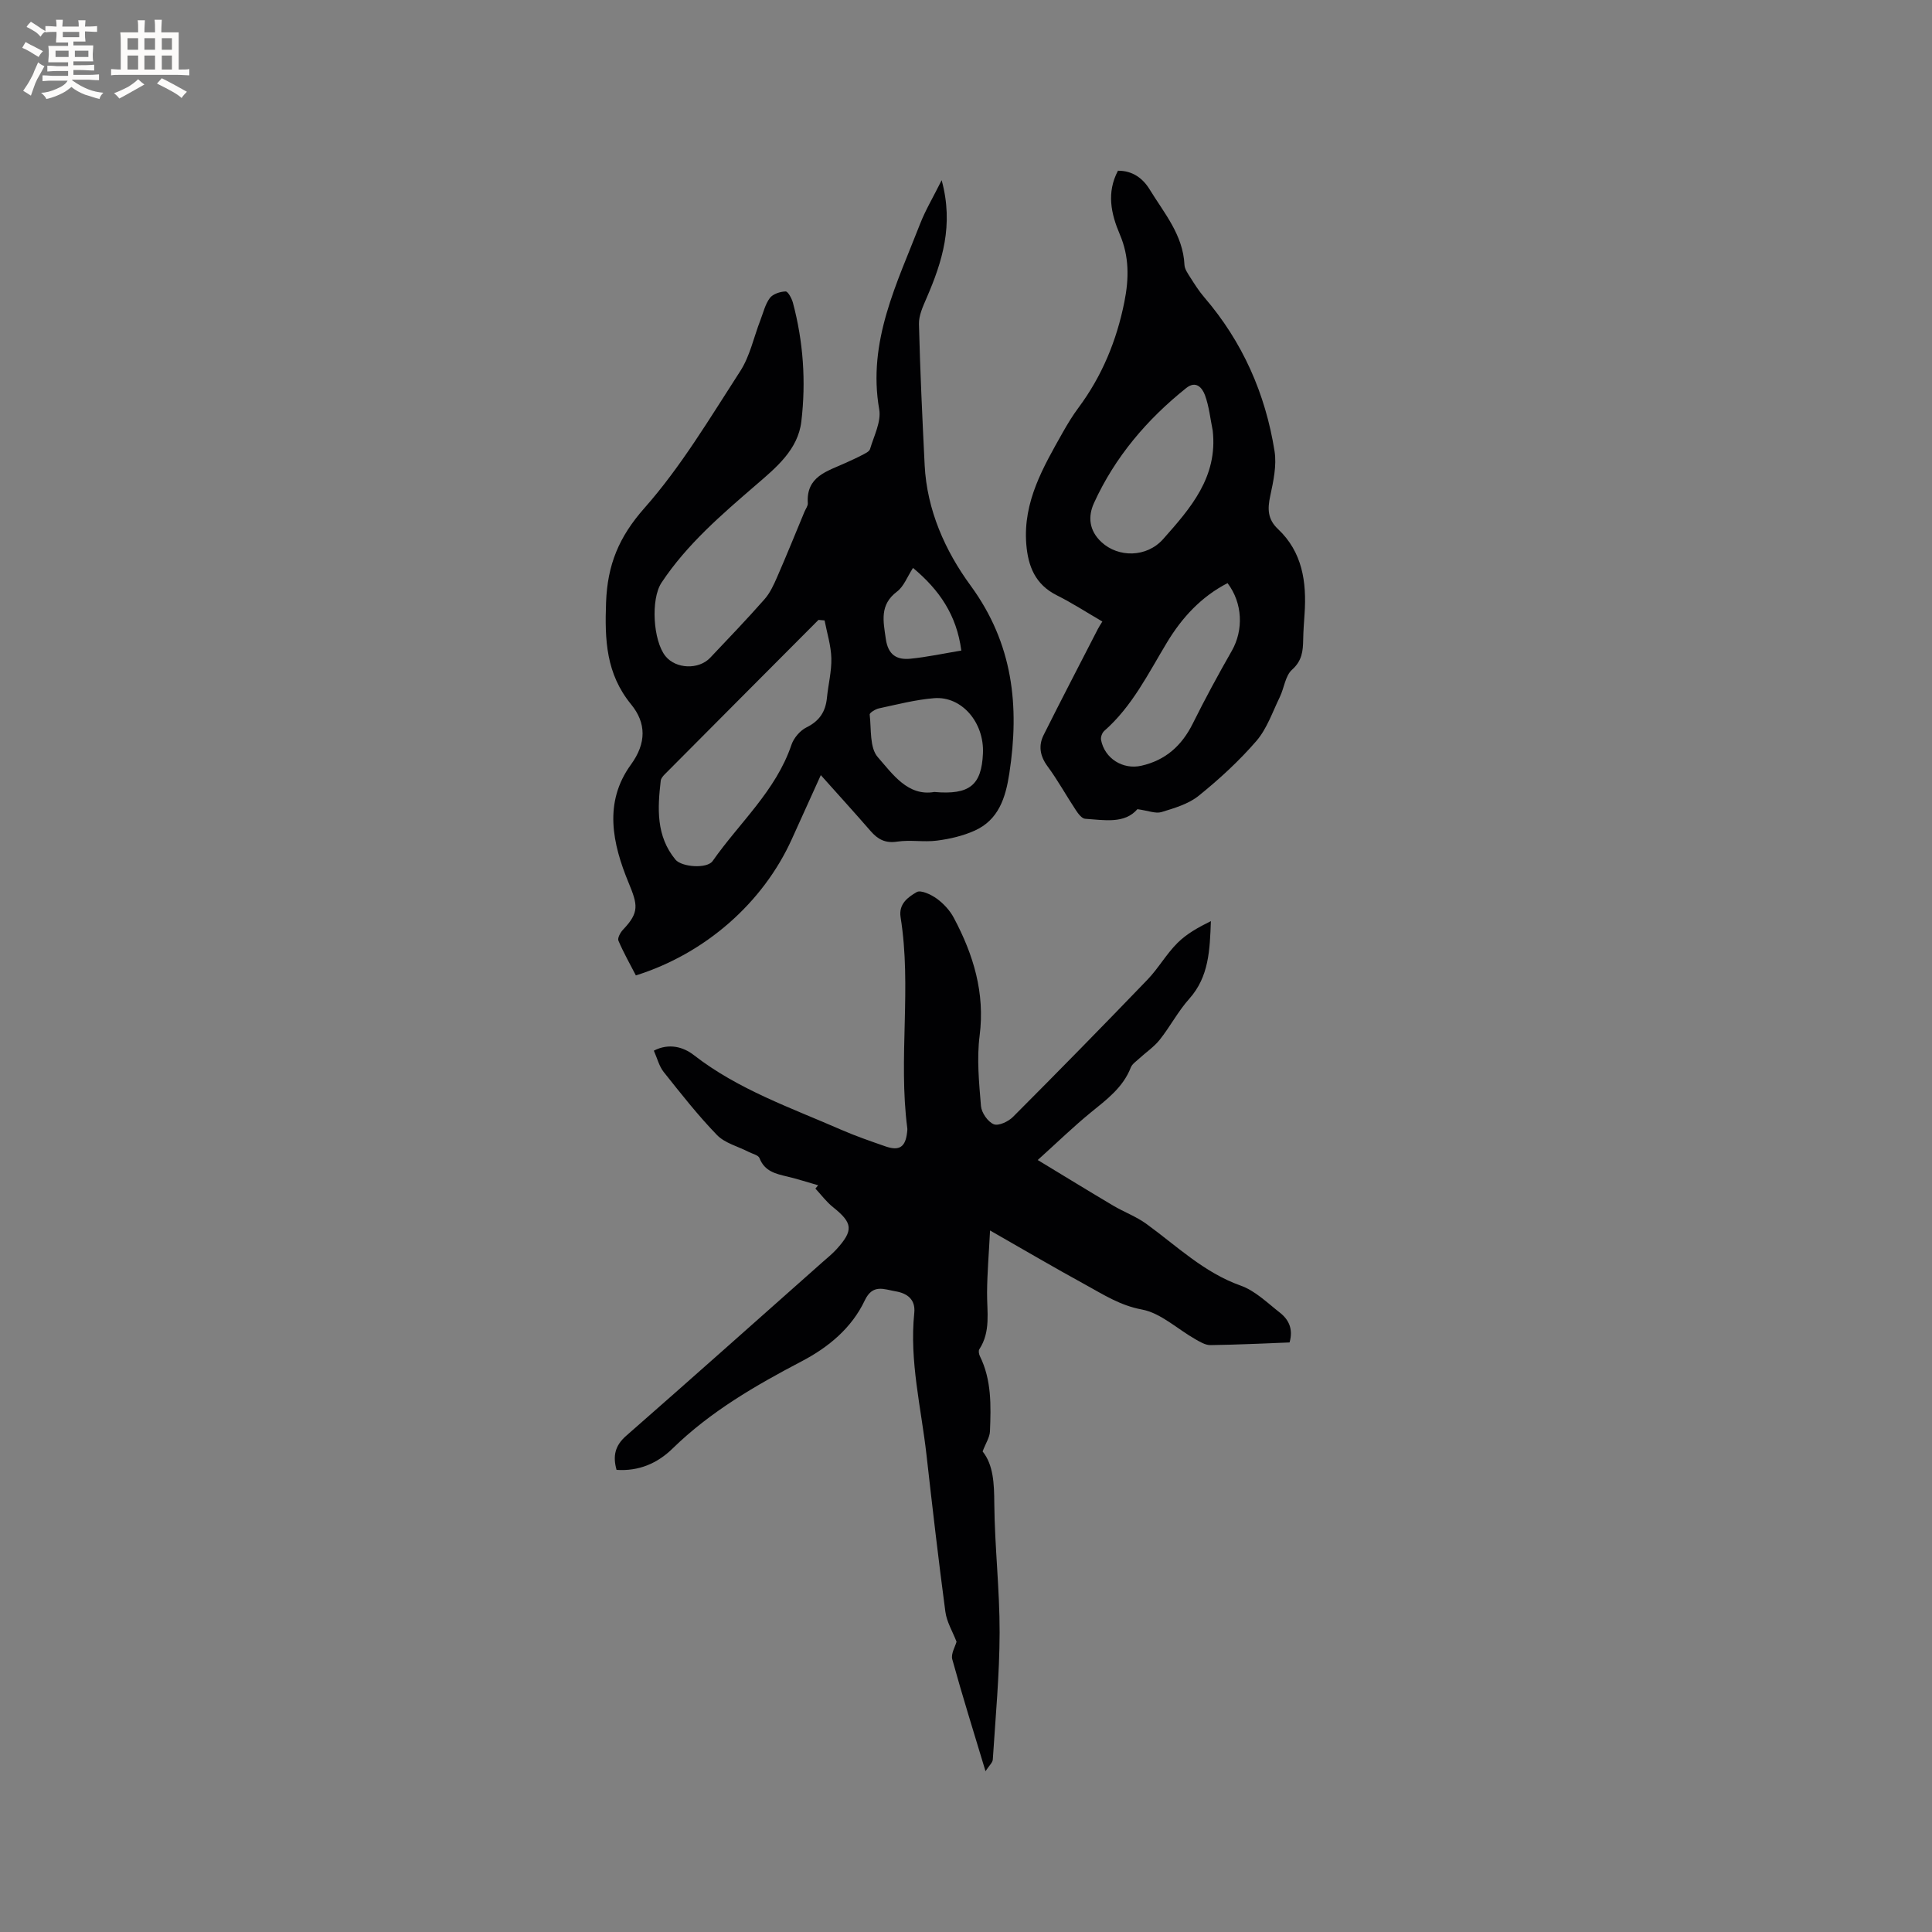 <svg enable-background="new 0 0 400 400" viewBox="0 0 400 400" xmlns="http://www.w3.org/2000/svg"><rect x="0" y="0" width="400" height="400" fill="#808080" stroke="none"/><g fill="#010103"><path d="m204.04 366.71c-2.46-8.16-4.8-15.62-6.88-23.16-.32-1.14.61-2.63.88-3.65-.81-2.1-2.03-4.09-2.31-6.2-1.44-10.81-2.69-21.64-3.91-32.48-1.1-9.77-3.56-19.42-2.53-29.38.29-2.81-1.45-4.08-3.89-4.49-2.35-.4-4.71-1.59-6.35 1.87-2.72 5.74-7.5 9.7-13.05 12.61-9.6 5.03-18.92 10.42-26.76 18.08-3.11 3.04-6.97 4.73-11.59 4.41-.79-2.82-.36-4.99 1.98-7.04 13.63-11.93 27.15-23.99 40.71-36.01.95-.84 1.95-1.64 2.81-2.58 3.61-3.96 3.42-5.48-.68-8.76-1.37-1.09-2.44-2.55-3.65-3.85.19-.23.38-.45.57-.68-2.13-.61-4.25-1.3-6.4-1.81-2.4-.57-4.69-1.08-5.74-3.81-.25-.64-1.51-.9-2.31-1.32-2.2-1.13-4.88-1.79-6.5-3.47-3.96-4.09-7.49-8.6-11.04-13.06-.94-1.19-1.32-2.82-2.03-4.4 3.16-1.64 6.15-.74 8.26.9 9.19 7.15 20.05 10.89 30.5 15.46 3 1.31 6.11 2.38 9.21 3.46 2.86.99 4.12.13 4.46-2.87.04-.32.08-.64.04-.95-1.88-14.5.94-29.14-1.38-43.61-.45-2.81 1.58-4.2 3.33-5.22.86-.5 3 .51 4.17 1.36 1.41 1.03 2.72 2.45 3.53 3.99 4.04 7.6 6.47 15.5 5.33 24.39-.61 4.77-.12 9.72.28 14.56.12 1.38 1.41 3.25 2.64 3.76.98.41 3.03-.55 3.99-1.52 9.36-9.38 18.64-18.85 27.83-28.4 2.26-2.35 3.91-5.31 6.22-7.61 1.91-1.91 4.38-3.27 6.92-4.52-.22 5.97-.39 11.51-4.47 16.07-2.32 2.59-3.96 5.77-6.13 8.5-1.2 1.5-2.88 2.62-4.31 3.94-.6.55-1.38 1.07-1.66 1.77-1.62 4.18-5.02 6.67-8.32 9.36-3.49 2.85-6.73 6-10.96 9.82 5.8 3.51 10.69 6.52 15.62 9.44 2.25 1.33 4.76 2.25 6.86 3.77 6.31 4.58 11.93 10.09 19.56 12.8 2.98 1.06 5.49 3.55 8.07 5.57 1.84 1.43 2.83 3.38 2.03 6.19-5.44.2-10.91.48-16.39.55-1.05.01-2.18-.68-3.17-1.25-3.68-2.09-7.1-5.39-11.02-6.12-4.53-.84-8-3.12-11.73-5.16-6.31-3.45-12.5-7.09-19.7-11.2-.24 4.75-.59 8.8-.62 12.85-.03 4 .8 8.06-1.6 11.74-.21.32-.09 1.01.11 1.41 2.45 4.96 2.3 10.28 2.09 15.58-.05 1.25-.88 2.47-1.52 4.16 2.26 2.84 2.39 6.71 2.42 10.86.08 8.88 1.12 17.75 1.1 26.63-.02 8.76-.85 17.53-1.41 26.29-.03.65-.77 1.27-1.51 2.43z"/><path d="m194.96 37.31c2.54 9.31.12 16.89-3.12 24.39-.74 1.71-1.62 3.59-1.58 5.38.24 9.74.7 19.48 1.18 29.21.46 9.32 4.27 17.79 9.5 24.93 8.81 12.04 10.17 24.93 8.03 38.91-.77 5.02-2.2 9.62-7.21 11.86-2.42 1.08-5.13 1.71-7.77 2.05-2.71.35-5.54-.2-8.24.21-2.45.37-3.99-.46-5.48-2.17-3.33-3.83-6.74-7.58-10.33-11.6-1.97 4.34-3.99 8.8-6 13.25-5.96 13.18-17.9 23.7-32.29 28.22-1.2-2.33-2.55-4.7-3.61-7.19-.23-.54.4-1.7.95-2.28 3.44-3.6 3.03-5.17 1.15-9.73-3.32-8.05-5.22-16.6.49-24.45 3.24-4.46 3.17-8.63.04-12.46-5.2-6.35-5.48-13.35-5.19-21.13.29-7.8 2.65-13.53 7.94-19.52 7.59-8.58 13.55-18.64 19.82-28.32 2.02-3.11 2.81-7.02 4.18-10.56.61-1.57 1-3.31 1.97-4.61.63-.84 2.13-1.32 3.26-1.36.49-.01 1.27 1.43 1.51 2.32 2.16 8.08 2.73 16.34 1.75 24.6-.69 5.85-5.24 9.56-9.34 13.1-7.16 6.18-14.32 12.3-19.6 20.26-2.29 3.44-1.75 12.06.81 15.23 2.15 2.66 6.87 2.85 9.26.33 3.79-4.01 7.61-7.98 11.25-12.12 1.15-1.31 1.92-3.01 2.63-4.64 1.95-4.46 3.77-8.98 5.64-13.47.24-.59.72-1.19.69-1.76-.38-5.56 4.01-6.61 7.73-8.31 1.16-.53 2.32-1.04 3.44-1.63.63-.34 1.54-.72 1.71-1.27.8-2.72 2.35-5.67 1.9-8.23-2.46-14.07 3.7-26.1 8.49-38.46 1.1-2.82 2.68-5.44 4.44-8.98zm-24.24 91.14c-.42-.04-.84-.07-1.26-.11-10.62 10.66-21.24 21.31-31.84 31.98-.36.36-.76.84-.82 1.3-.67 5.76-.98 11.46 3.04 16.35 1.27 1.55 6.54 1.96 7.71.29 5.54-7.93 13.08-14.51 16.31-24.05.48-1.43 1.8-2.97 3.13-3.62 2.69-1.33 3.94-3.27 4.22-6.13.27-2.74.98-5.47.91-8.19-.07-2.62-.9-5.22-1.4-7.82zm22.72 35.52c7.33.64 9.78-1.42 10.07-8 .28-6.38-4.38-11.87-10.11-11.42-3.84.31-7.63 1.3-11.42 2.11-.73.15-1.96.92-1.92 1.28.35 3.01-.04 6.86 1.67 8.81 3.1 3.54 6.24 8.16 11.71 7.22zm5.59-29.28c-.97-7.39-4.57-12.57-10-17.11-1.19 1.83-1.9 3.83-3.3 4.89-3.66 2.76-2.86 6.11-2.33 9.82.47 3.32 2.29 4.37 5.09 4.09 3.43-.34 6.82-1.07 10.54-1.69z"/><path d="m235.49 167.53c-2.67 3.09-6.85 2.25-10.82 1.99-.69-.04-1.46-1.07-1.94-1.81-1.99-3-3.73-6.18-5.86-9.07-1.57-2.14-1.9-4.27-.79-6.48 3.67-7.35 7.48-14.64 11.23-21.95.23-.45.52-.87.92-1.53-3.25-1.89-6.26-3.85-9.45-5.44-4.44-2.23-5.93-5.99-6.3-10.59-.69-8.79 3.51-15.94 7.57-23.15.99-1.75 2.04-3.48 3.24-5.09 4.88-6.57 7.89-13.87 9.5-21.9.97-4.85 1.01-9.41-.94-13.97-1.83-4.29-2.78-8.65-.39-13.19 3.01-.04 5.16 1.58 6.55 3.85 3 4.91 6.93 9.42 7.22 15.63.04.87.67 1.76 1.17 2.55.91 1.43 1.82 2.88 2.92 4.16 7.93 9.22 12.67 19.95 14.56 31.86.47 2.98-.24 6.24-.89 9.27-.58 2.68-.56 4.82 1.59 6.85 5.07 4.77 5.96 10.96 5.52 17.52-.12 1.8-.26 3.6-.29 5.4-.04 2.35-.23 4.36-2.3 6.21-1.41 1.26-1.63 3.78-2.54 5.66-1.51 3.1-2.66 6.56-4.85 9.1-3.58 4.14-7.68 7.91-11.95 11.35-2.12 1.71-5.04 2.56-7.73 3.38-1.21.35-2.75-.31-4.95-.61zm15.59-78.38c-.5-2.45-.75-5-1.6-7.32-.54-1.46-1.81-3.15-3.9-1.48-8.13 6.51-14.74 14.27-19.08 23.79-1.3 2.84-1.01 5.73 1.56 8.11 3.48 3.22 9.34 3.21 12.76-.64 5.64-6.36 11.34-12.82 10.26-22.46zm3.07 31.58c-5.43 2.8-9.41 7.1-12.53 12.27-3.88 6.42-7.2 13.24-12.99 18.32-.45.39-.78 1.3-.67 1.87.74 3.85 4.52 6.21 8.33 5.35 5.01-1.13 8.37-4.14 10.65-8.71 2.54-5.11 5.26-10.13 8.09-15.08 2.46-4.31 2.25-9.9-.88-14.02z"/></g><path d="m6.8 9.5c.6.3 1.3.7 2.1 1.1-.4.4-.7.8-.9 1.2-.7-.4-1.3-.8-1.8-1.1s-1.1-.6-1.6-.8c.2-.4.5-.8.7-1.2.4.2.8.5 1.5.8zm.9 6.9c-.3.6-.5 1.1-.7 1.7s-.4 1.1-.6 1.7c-.6-.4-1.1-.7-1.6-1 .7-1 1.2-1.8 1.5-2.4.3-.5.6-1.1.8-1.7.3-.6.5-1.2.8-1.8.3.3.8.6 1.3.8-.7 1.3-1.2 2.2-1.5 2.7zm.1-11c.4.3 1 .7 1.7 1.1-.5.2-.8.6-1.1 1.1-.5-.6-1-1-1.4-1.2s-.9-.6-1.5-.8c.2-.4.5-.7.9-1.1.5.3.9.6 1.4.9zm10.5 13.1c1 .4 2 .6 3.1.7-.4.4-.7.8-.8 1.3-.9-.2-1.9-.6-3-.9-1-.4-2-.9-2.8-1.6-.5.4-1.1.9-1.9 1.3s-1.9.9-3.3 1.2c-.1-.3-.5-.8-1.1-1.3 1 0 2.1-.3 3.2-.8 1.2-.5 1.9-1 2.3-1.7h-3.2c-.4 0-1 0-2 .1v-1.2c1 0 1.7.1 2 .1h3.3v-1h-2.3c-.2 0-.9 0-2 .1v-1.2c1.2 0 1.9.1 2 .1h2.3v-.8h-4.1c0-.7.1-1.2.1-1.6 0-.5 0-1.1-.1-1.8h4.1v-.7h-2.5c0-.6.1-1.1.1-1.6v-.6h-.5c-.4 0-1 0-1.8.1v-1.3c1.2 0 1.9.1 2.1.1h.2c0-.3 0-.8-.1-1.4h1.4c0 .6-.1 1-.1 1.4h3.4c0-.4 0-.8-.1-1.3h1.5c0 .4-.1.9-.1 1.3.7 0 1.5 0 2.5-.1v1.2c-1 0-1.8-.1-2.5-.1v.6c0 .3 0 .8.1 1.5h-2.5v.8h4.1c0 .7-.1 1.3-.1 1.8s0 1 .1 1.5h-4.1v.8h1.4c.8 0 1.8 0 2.9-.1v1.2c-1 0-1.9-.1-2.8-.1h-1.5v1h3.2c.3 0 1 0 2.1-.1v1.2c-1.1 0-1.8-.1-2.1-.1h-3.4l-.1.1c1.4 1 2.4 1.5 3.4 1.9zm-4.1-6.7v-1.3h-2.7v1.3zm2.2-4.1v-1.1h-3.4v1.1zm1.9 4.1v-1.3h-2.8v1.3z" fill="#fcfbfa"/><path d="m37 6.7v2.3 5.4c1 0 1.8 0 2.2-.1v1.3c-.6 0-1.5-.1-2.5-.1h-11.9c-.7 0-1.3 0-1.8.1v-1.3c.5 0 1.1.1 2 .1v-5.2c0-1 0-1.8-.1-2.5h3.7c0-1.3 0-2.1-.1-2.5h1.5c0 .4-.1 1.3-.1 2.5h2.2c0-1.2 0-2.1-.1-2.6h1.5c0 .4-.1 1.3-.1 2.6zm-12.3 13.7c-.3-.4-.7-.8-1.1-1.1 1.1-.4 2.1-.9 2.9-1.3.8-.5 1.5-1 2.1-1.6.4.4.9.8 1.3 1.1-2.5 1.4-4.2 2.4-5.2 2.9zm3.9-10.1v-2.4h-2.2v2.4zm0 4.1v-2.9h-2.2v2.9zm3.5-4.1v-2.4h-2.2v2.4zm0 4.1v-2.9h-2.2v2.9zm.4 2.9 1-1.1c.6.3 1.4.7 2.5 1.3s2 1.1 2.7 1.5c-.4.4-.8.8-1.1 1.3-.8-.8-2.5-1.7-5.1-3zm3.1-7v-2.4h-2.1v2.4zm0 4.1v-2.9h-2.1v2.9z" fill="#fcfbfa"/></svg>